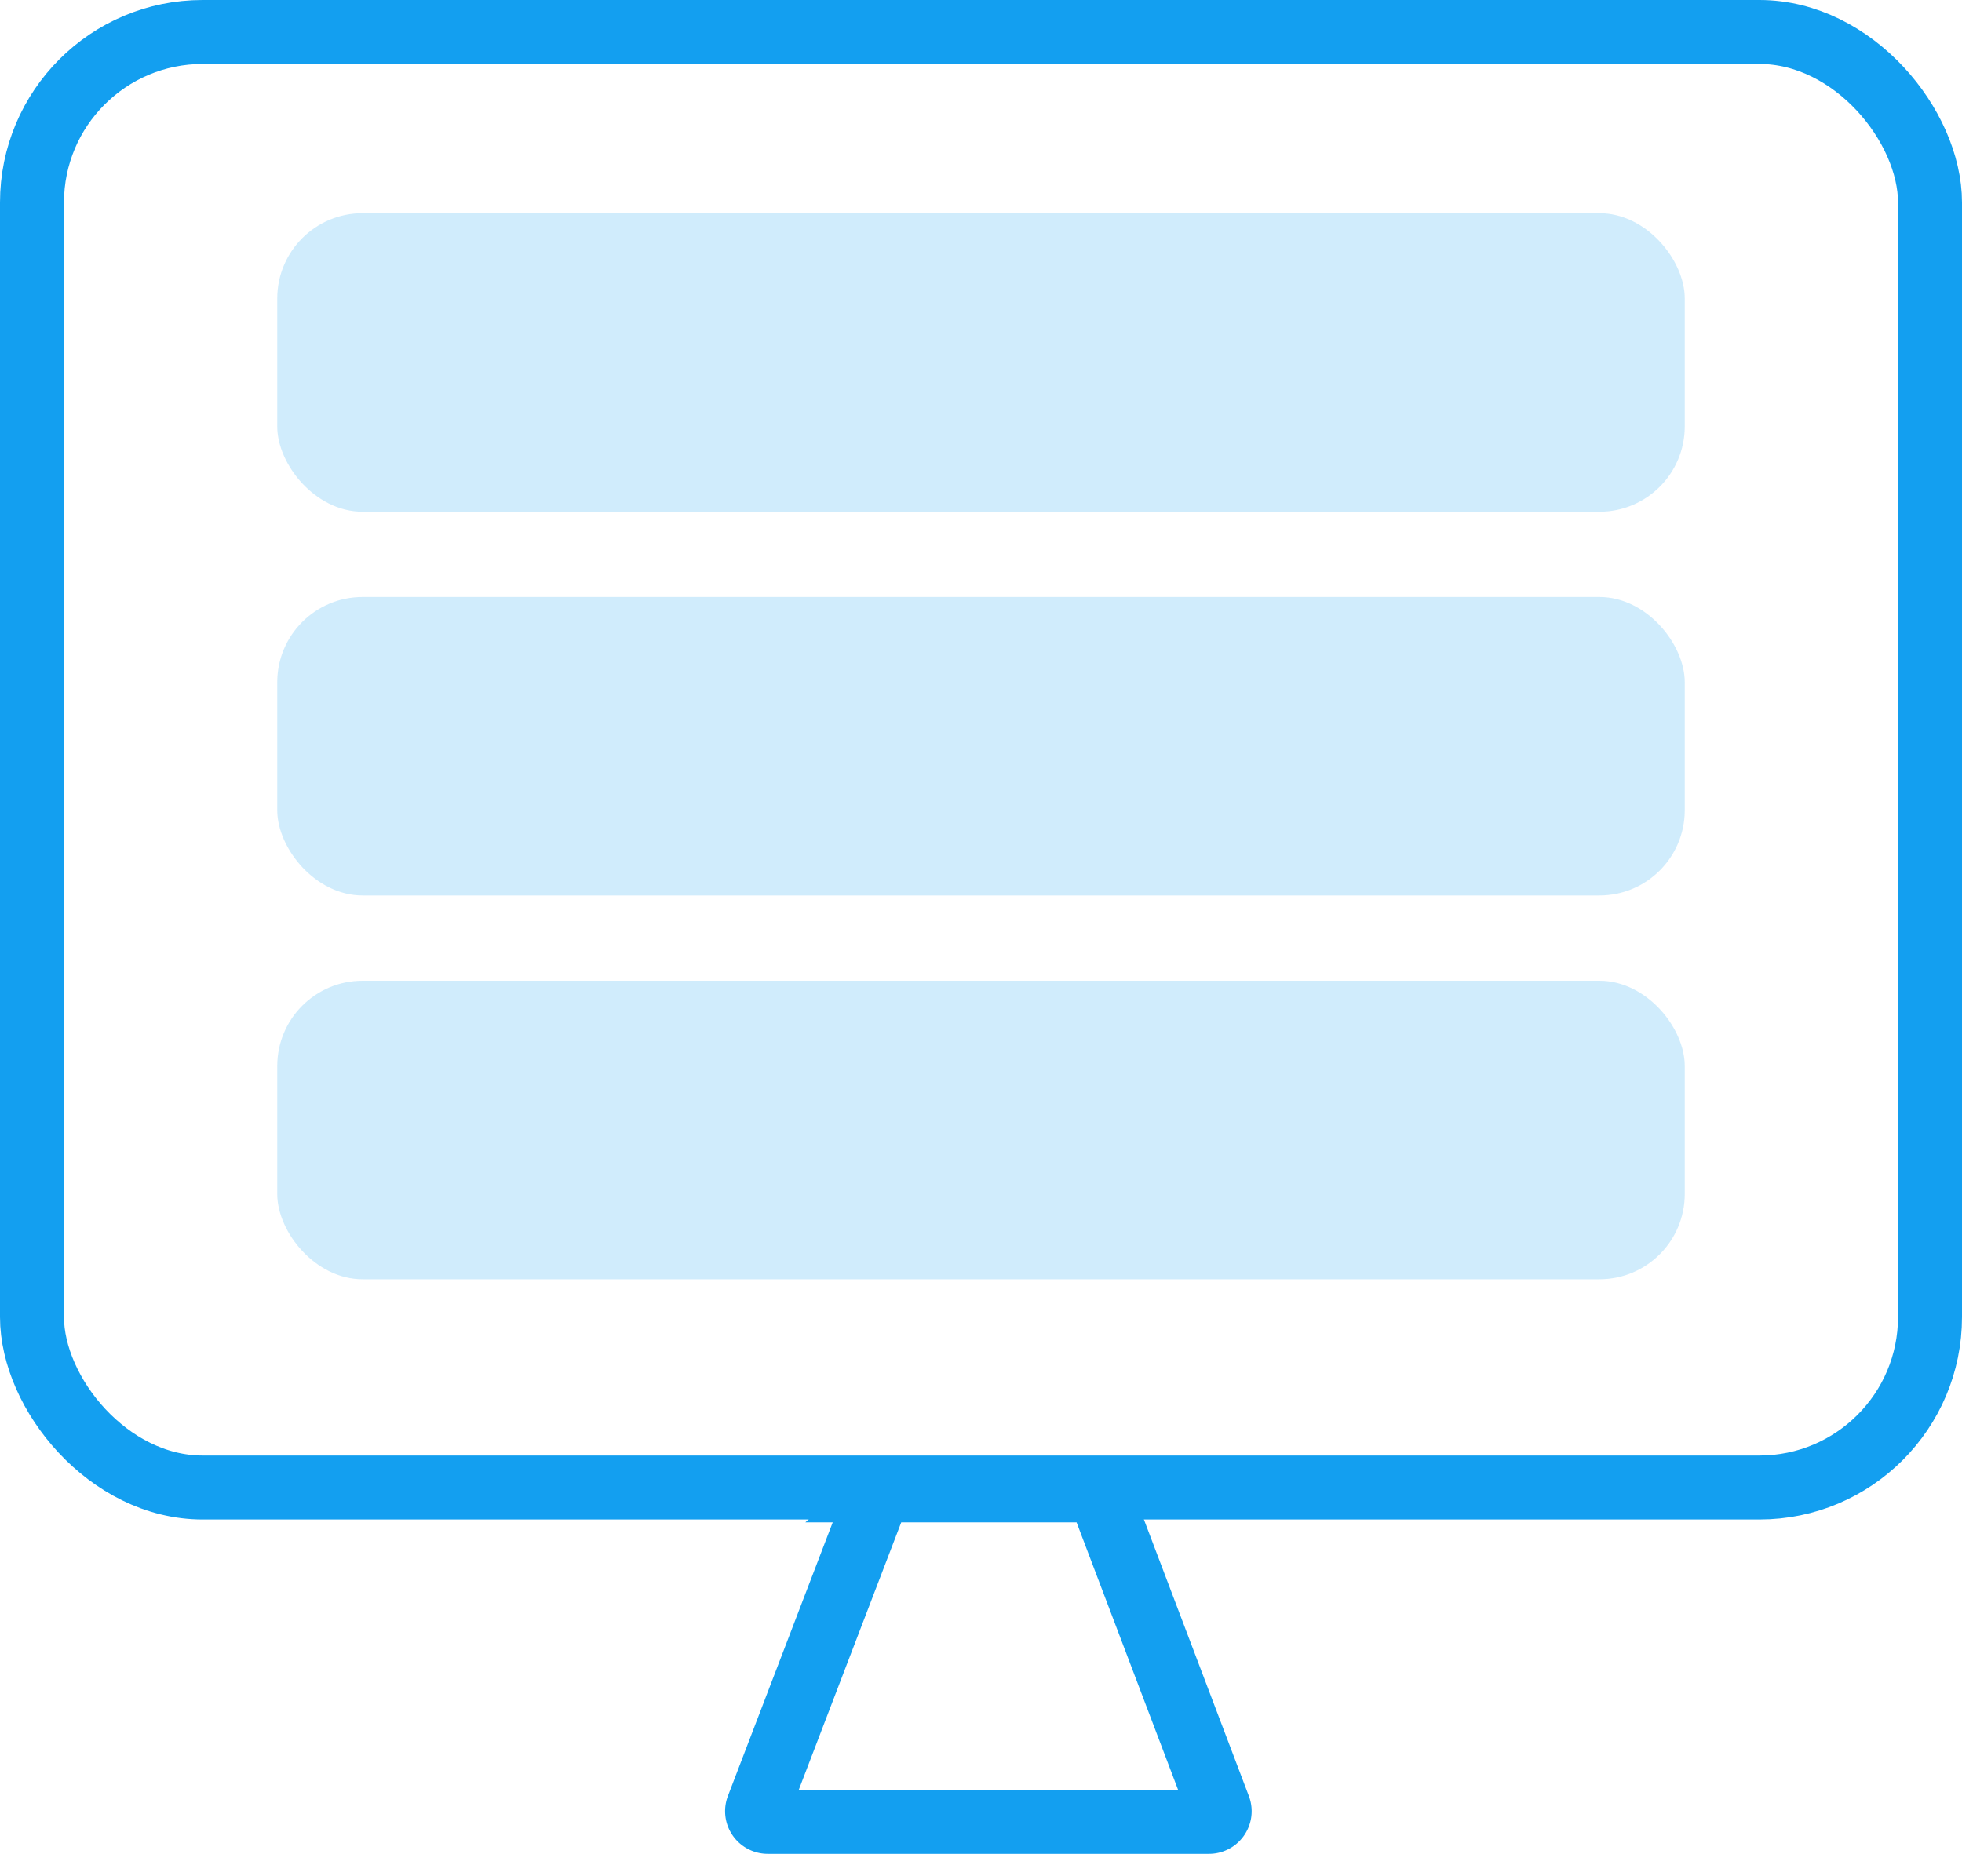 <svg width="46" height="44" viewBox="0 0 46 44" xmlns="http://www.w3.org/2000/svg"><title>Group</title><g fill="none" fill-rule="evenodd"><rect stroke="#139FF0" stroke-width="1.5" x=".75" y=".75" width="44.5" height="34.134" rx="4"/><rect fill-opacity=".197" fill="#139FF0" x="6.5" y="5" width="33" height="7" rx="2"/><rect fill-opacity=".197" fill="#139FF0" x="6.5" y="14" width="33" height="7" rx="2"/><rect fill-opacity=".197" fill="#139FF0" x="6.5" y="23" width="33" height="7" rx="2"/><path d="M20.786 34.95a.25.25 0 0 0-.233.16l-2.786 7.275a.25.25 0 0 0 .233.34h10.346a.25.25 0 0 0 .233-.34l-2.76-7.274a.25.25 0 0 0-.234-.16h-4.8z" stroke="#139FF0" stroke-width="1.5"/></g></svg>